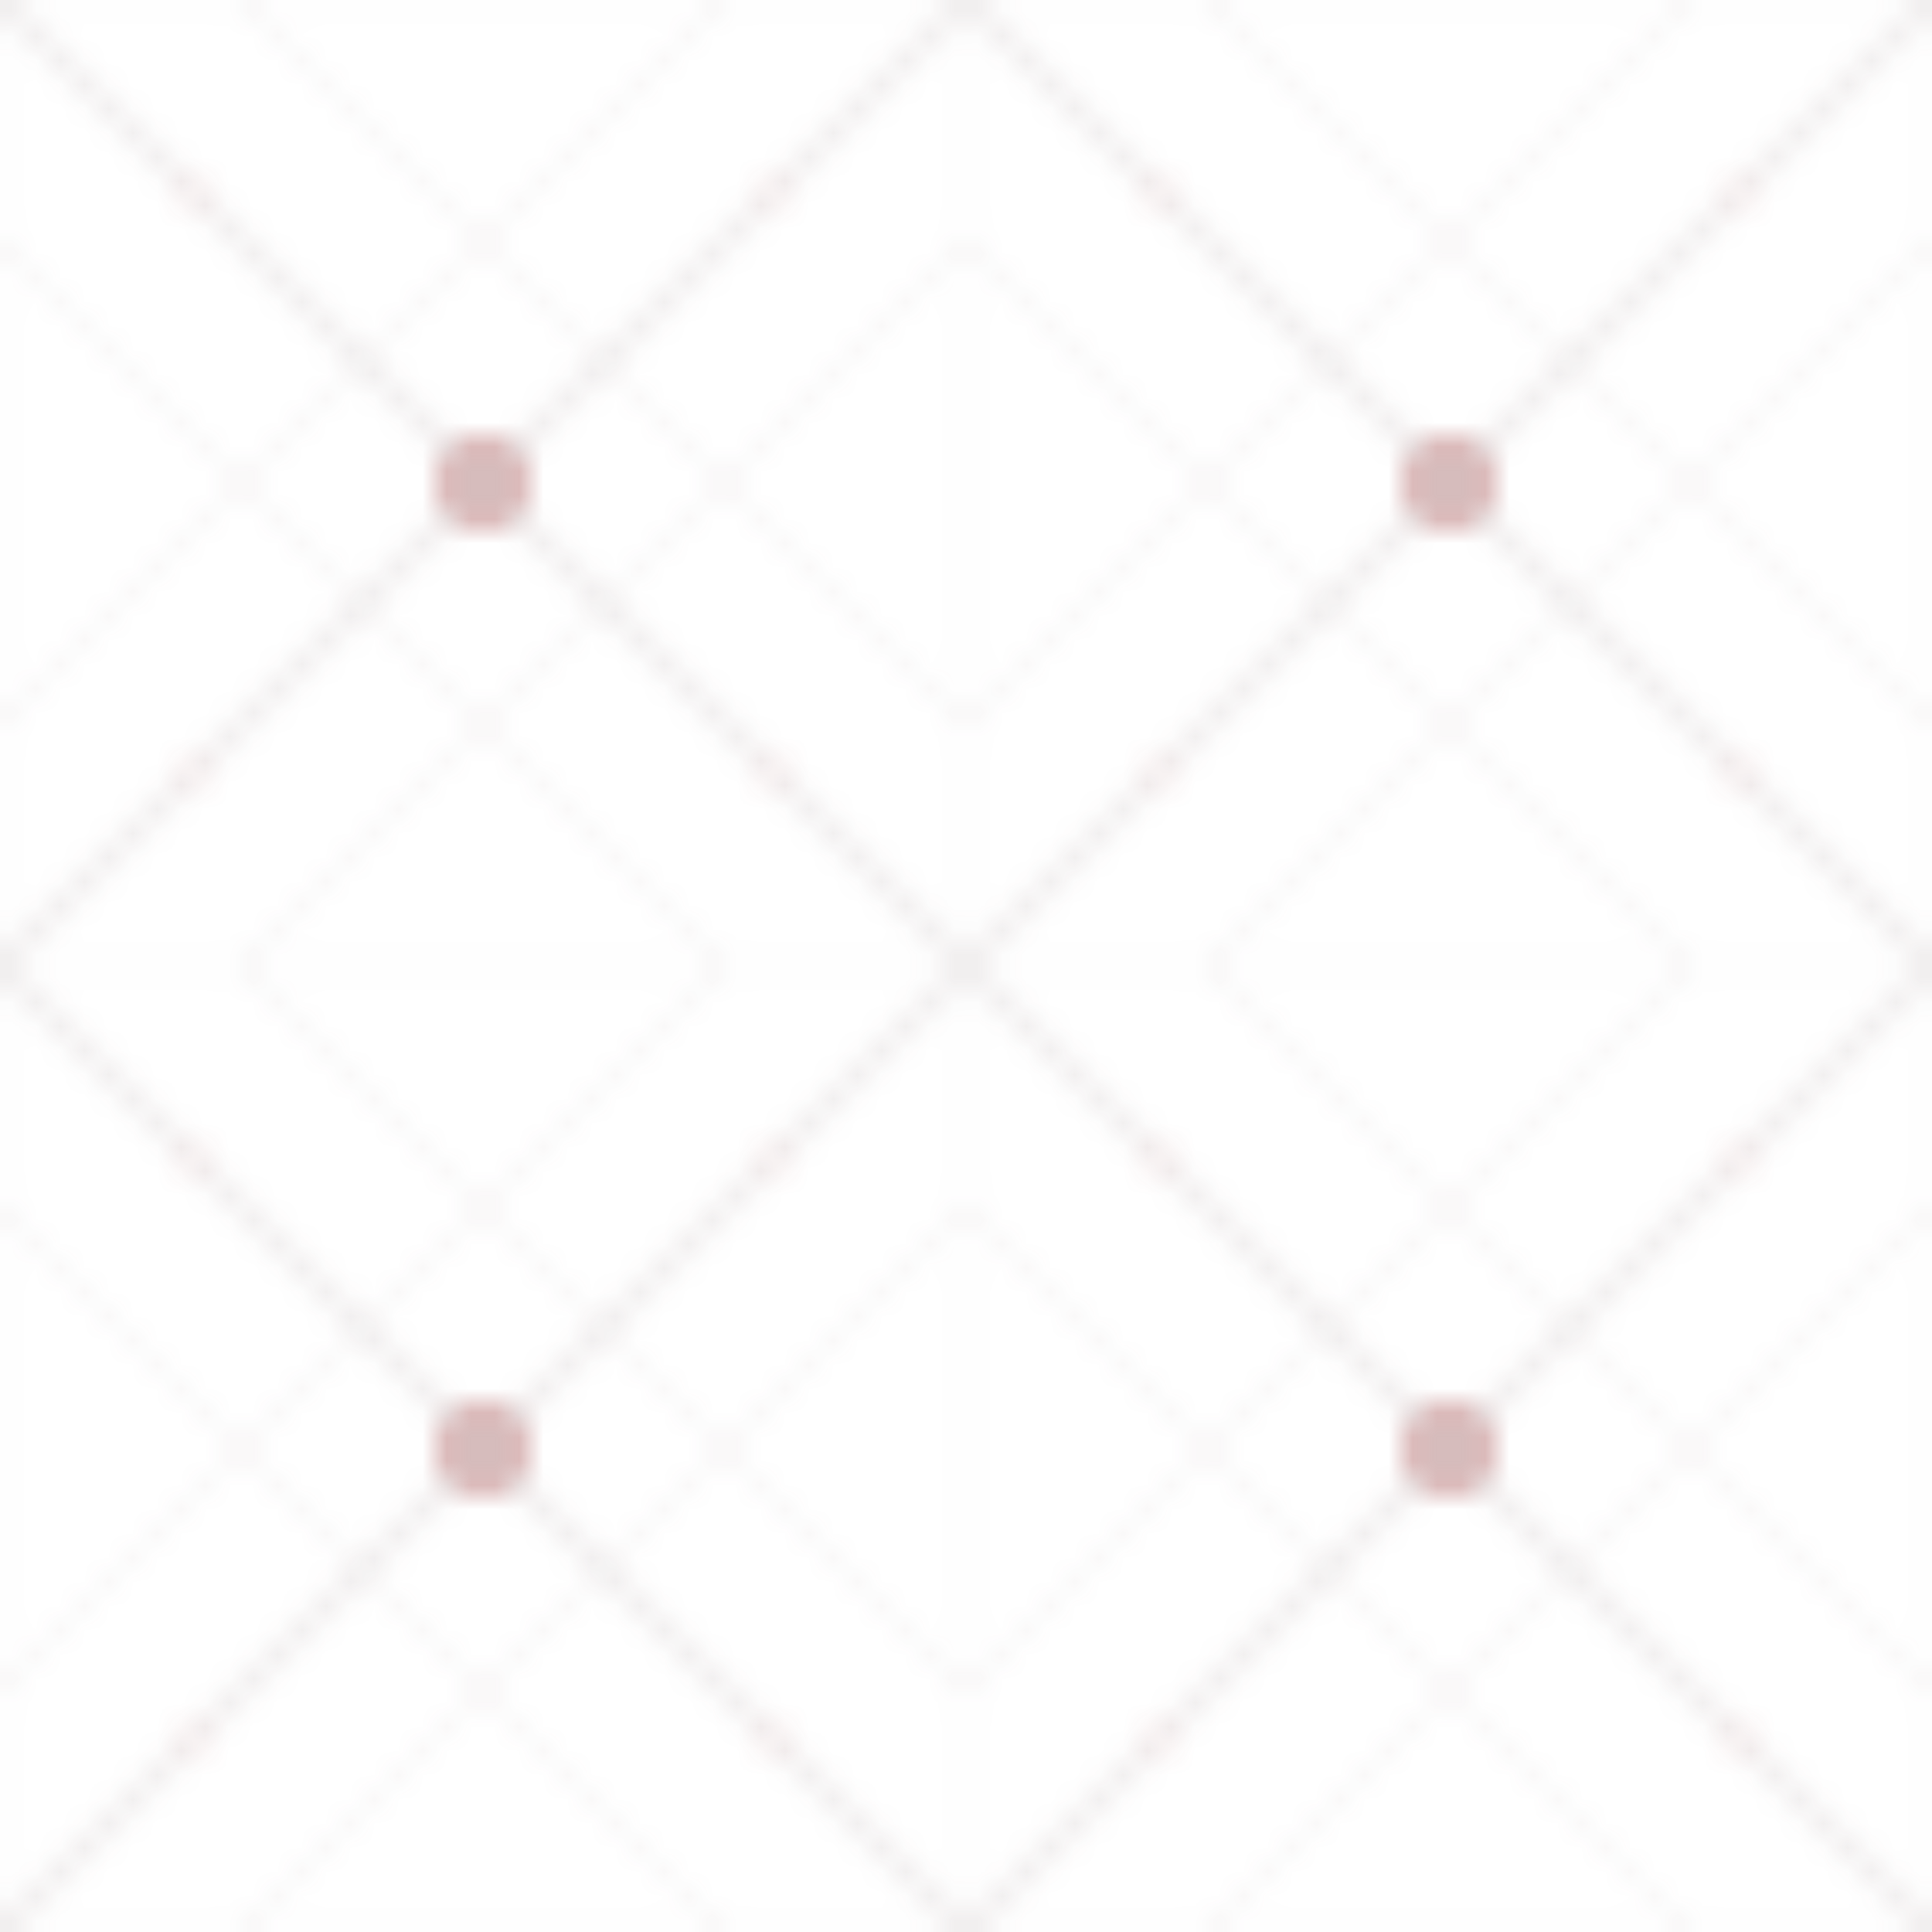 <svg xmlns="http://www.w3.org/2000/svg" width="80" height="80" viewBox="0 0 80 80" fill="none" opacity="0.3" xmlns:xlink="http://www.w3.org/1999/xlink">
  <defs>
    <pattern id="keffiyeh" width="40" height="40" patternUnits="userSpaceOnUse">
      <!-- Main diagonal lines with better styling -->
      <g stroke="#4c2c30" stroke-width="0.8" opacity="0.3">
        <path d="M0 0L40 40" />
        <path d="M0 40L40 0" />
      </g>
      
      <!-- Secondary diagonal lines for more texture -->
      <g stroke="#5c3c40" stroke-width="0.4" opacity="0.2">
        <path d="M10 0L50 40" />
        <path d="M-10 0L30 40" />
        <path d="M10 40L50 0" />
        <path d="M-10 40L30 0" />
      </g>
      
      <!-- Central dot with gradient -->
      <defs>
        <radialGradient id="dotGradient" cx="50%" cy="50%" r="50%">
          <stop offset="0%" stop-color="#B22222" />
          <stop offset="70%" stop-color="#8B0000" />
          <stop offset="100%" stop-color="#5A0000" />
        </radialGradient>
      </defs>
      
      <!-- Main central dot -->
      <circle cx="20" cy="20" r="2" fill="url(#dotGradient)" />
      
      <!-- Smaller accent dots -->
      <circle cx="20" cy="20" r="0.8" fill="#333333" opacity="0.8" />
      
      <!-- Corner accent dots -->
      <circle cx="8" cy="8" r="0.5" fill="#B22222" opacity="0.4" />
      <circle cx="32" cy="8" r="0.5" fill="#B22222" opacity="0.4" />
      <circle cx="8" cy="32" r="0.5" fill="#B22222" opacity="0.4" />
      <circle cx="32" cy="32" r="0.5" fill="#B22222" opacity="0.4" />
      
      <!-- Subtle border lines -->
      <g stroke="#5c3c40" stroke-width="0.3" opacity="0.1">
        <line x1="0" y1="0" x2="40" y2="0" />
        <line x1="0" y1="0" x2="0" y2="40" />
        <line x1="40" y1="0" x2="40" y2="40" />
        <line x1="0" y1="40" x2="40" y2="40" />
      </g>
    </pattern>
  </defs>
  <rect width="100%" height="100%" fill="url(#keffiyeh)" />
</svg>
